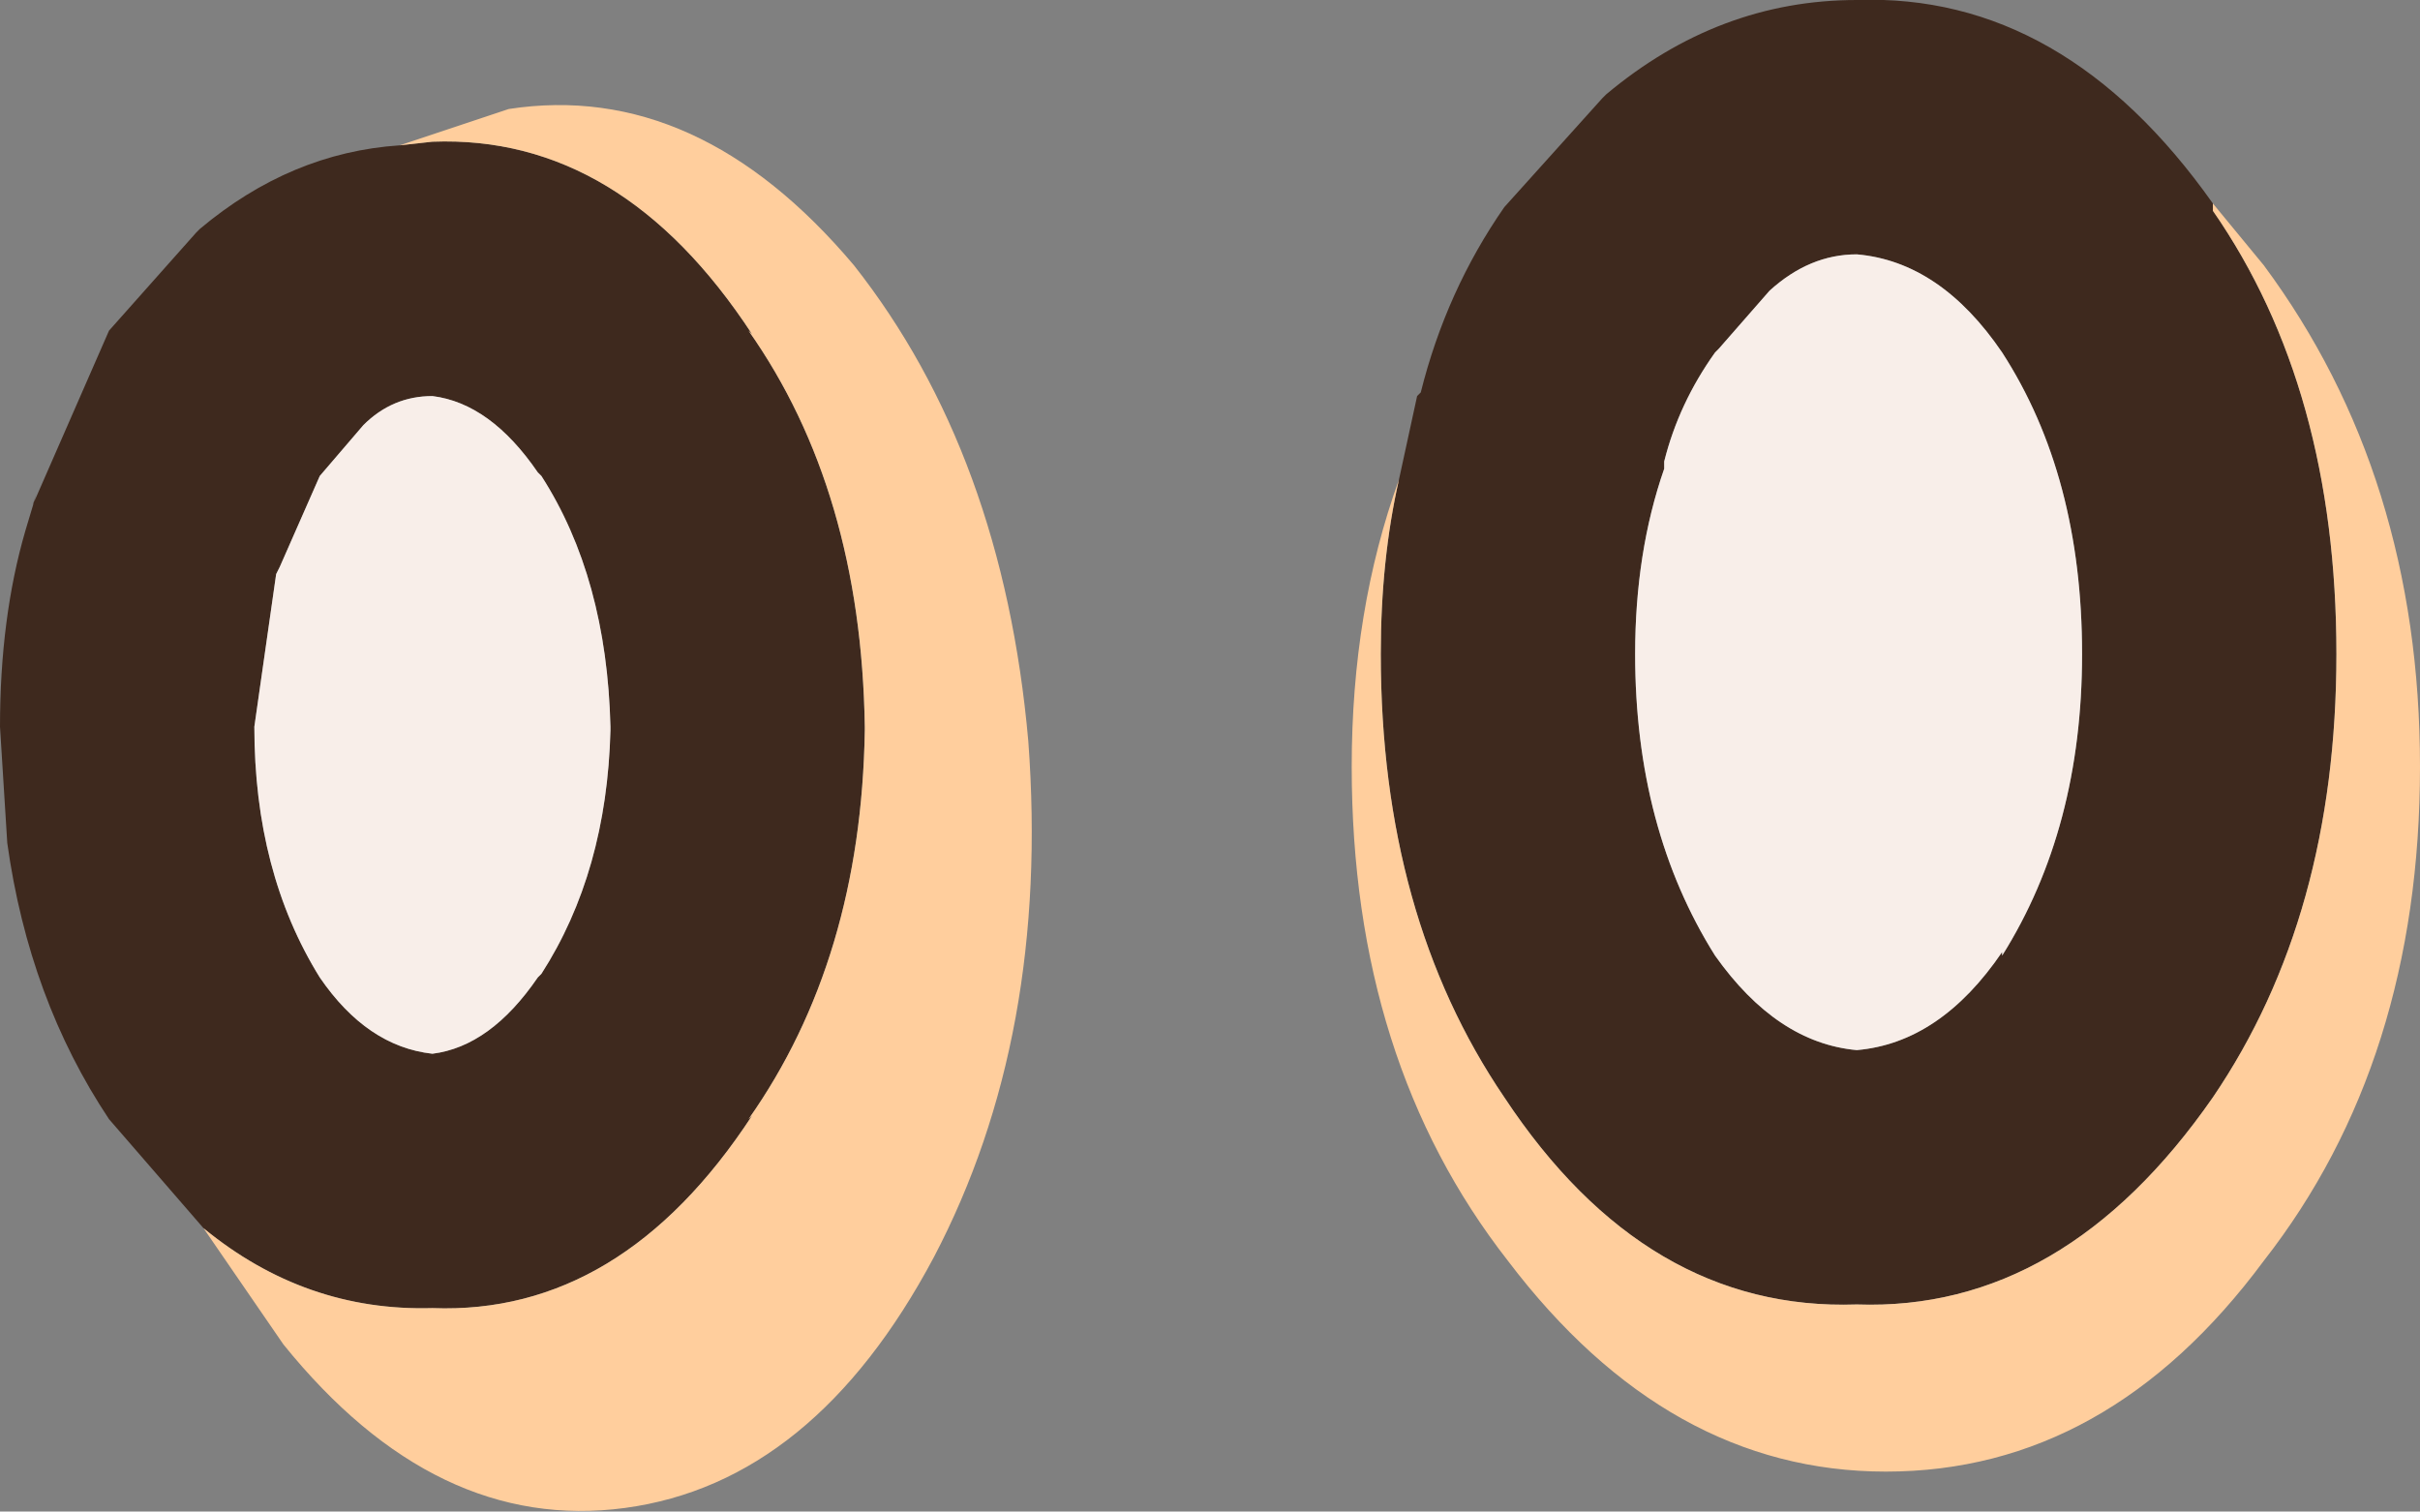 <?xml version="1.0" encoding="UTF-8" standalone="no"?>
<svg xmlns:ffdec="https://www.free-decompiler.com/flash" xmlns:xlink="http://www.w3.org/1999/xlink" ffdec:objectType="shape" height="20.8px" width="33.3px" xmlns="http://www.w3.org/2000/svg">
  <rect width="100%" height="100%" fill="#808080" stroke="none"/>
  <g transform="matrix(1.0, 0.0, 0.0, 1.0, 15.6, 7.3)">
    <path d="M3.65 -0.7 L3.9 -1.85 3.95 -1.9 Q4.3 -3.3 5.1 -4.45 L6.45 -5.95 6.5 -6.0 Q8.05 -7.3 9.95 -7.3 12.8 -7.4 14.85 -4.5 L14.85 -4.45 14.85 -4.4 Q16.55 -1.95 16.55 1.7 16.55 5.3 14.85 7.8 12.8 10.75 9.95 10.65 7.05 10.75 5.1 7.8 3.4 5.3 3.4 1.7 3.4 0.4 3.65 -0.7 M9.95 -3.8 Q9.3 -3.8 8.75 -3.3 L8.05 -2.5 8.0 -2.45 Q7.5 -1.75 7.3 -0.95 L7.3 -0.85 Q6.9 0.3 6.9 1.7 6.9 4.1 8.0 5.85 8.85 7.05 9.95 7.15 11.1 7.05 11.95 5.8 L11.95 5.85 Q13.05 4.1 13.05 1.7 13.05 -0.75 11.95 -2.45 11.1 -3.7 9.95 -3.8 M-12.8 9.6 L-14.1 8.1 Q-15.2 6.45 -15.5 4.3 L-15.6 2.7 Q-15.6 1.2 -15.25 0.0 L-15.1 -0.5 -15.15 -0.35 -14.1 -2.75 -12.9 -4.1 -12.85 -4.15 Q-11.6 -5.2 -10.1 -5.3 L-9.65 -5.35 Q-7.05 -5.45 -5.25 -2.7 L-5.3 -2.75 Q-3.75 -0.55 -3.7 2.7 L-3.7 2.75 Q-3.75 5.9 -5.3 8.1 L-5.25 8.05 Q-7.05 10.8 -9.65 10.7 -11.4 10.75 -12.8 9.6 M-10.6 -1.45 L-11.2 -0.75 -11.75 0.5 -11.8 0.6 -12.1 2.7 Q-12.1 4.7 -11.2 6.15 -10.55 7.1 -9.65 7.2 -8.85 7.1 -8.2 6.15 L-8.15 6.1 Q-7.25 4.7 -7.2 2.75 L-7.2 2.7 Q-7.25 0.65 -8.15 -0.75 L-8.2 -0.8 Q-8.85 -1.75 -9.65 -1.85 -10.2 -1.85 -10.6 -1.45" fill="#3e291e" fill-rule="evenodd" stroke="none"/>
    <path d="M9.95 -3.8 Q11.1 -3.7 11.95 -2.45 13.05 -0.75 13.05 1.7 13.05 4.1 11.95 5.85 L11.95 5.8 Q11.1 7.05 9.95 7.15 8.85 7.05 8.0 5.85 6.9 4.1 6.9 1.7 6.9 0.3 7.3 -0.85 L7.3 -0.95 Q7.5 -1.75 8.0 -2.45 L8.05 -2.5 8.75 -3.3 Q9.3 -3.8 9.95 -3.8 M-10.6 -1.45 Q-10.2 -1.85 -9.65 -1.85 -8.85 -1.75 -8.2 -0.8 L-8.15 -0.75 Q-7.25 0.65 -7.2 2.7 L-7.2 2.75 Q-7.25 4.7 -8.15 6.1 L-8.2 6.15 Q-8.85 7.1 -9.65 7.2 -10.55 7.1 -11.2 6.15 -12.1 4.7 -12.1 2.7 L-11.8 0.6 -11.75 0.5 -11.2 -0.75 -10.6 -1.45" fill="#f8eee9" fill-rule="evenodd" stroke="none"/>
    <path d="M3.65 -0.7 Q3.4 0.4 3.4 1.7 3.4 5.3 5.1 7.8 7.05 10.75 9.95 10.65 12.8 10.75 14.85 7.8 16.55 5.3 16.55 1.7 16.55 -1.95 14.85 -4.4 L14.85 -4.45 14.85 -4.5 15.55 -3.65 Q17.7 -0.75 17.7 3.25 17.7 7.3 15.55 10.05 13.4 12.95 10.35 12.95 7.35 12.95 5.15 10.05 3.0 7.3 3.0 3.25 3.0 1.1 3.65 -0.7 M-10.1 -5.3 L-8.6 -5.8 Q-6.0 -6.2 -3.85 -3.65 -1.8 -1.05 -1.45 2.9 -1.15 6.95 -2.75 10.0 -4.4 13.1 -7.0 13.45 -9.6 13.8 -11.7 11.2 L-12.8 9.6 Q-11.4 10.75 -9.65 10.7 -7.05 10.8 -5.25 8.05 L-5.3 8.1 Q-3.75 5.9 -3.7 2.75 L-3.7 2.7 Q-3.75 -0.55 -5.3 -2.75 L-5.25 -2.7 Q-7.05 -5.45 -9.65 -5.35 L-10.1 -5.3" fill="#ffce9d" fill-rule="evenodd" stroke="none"/>
  </g>
</svg>
